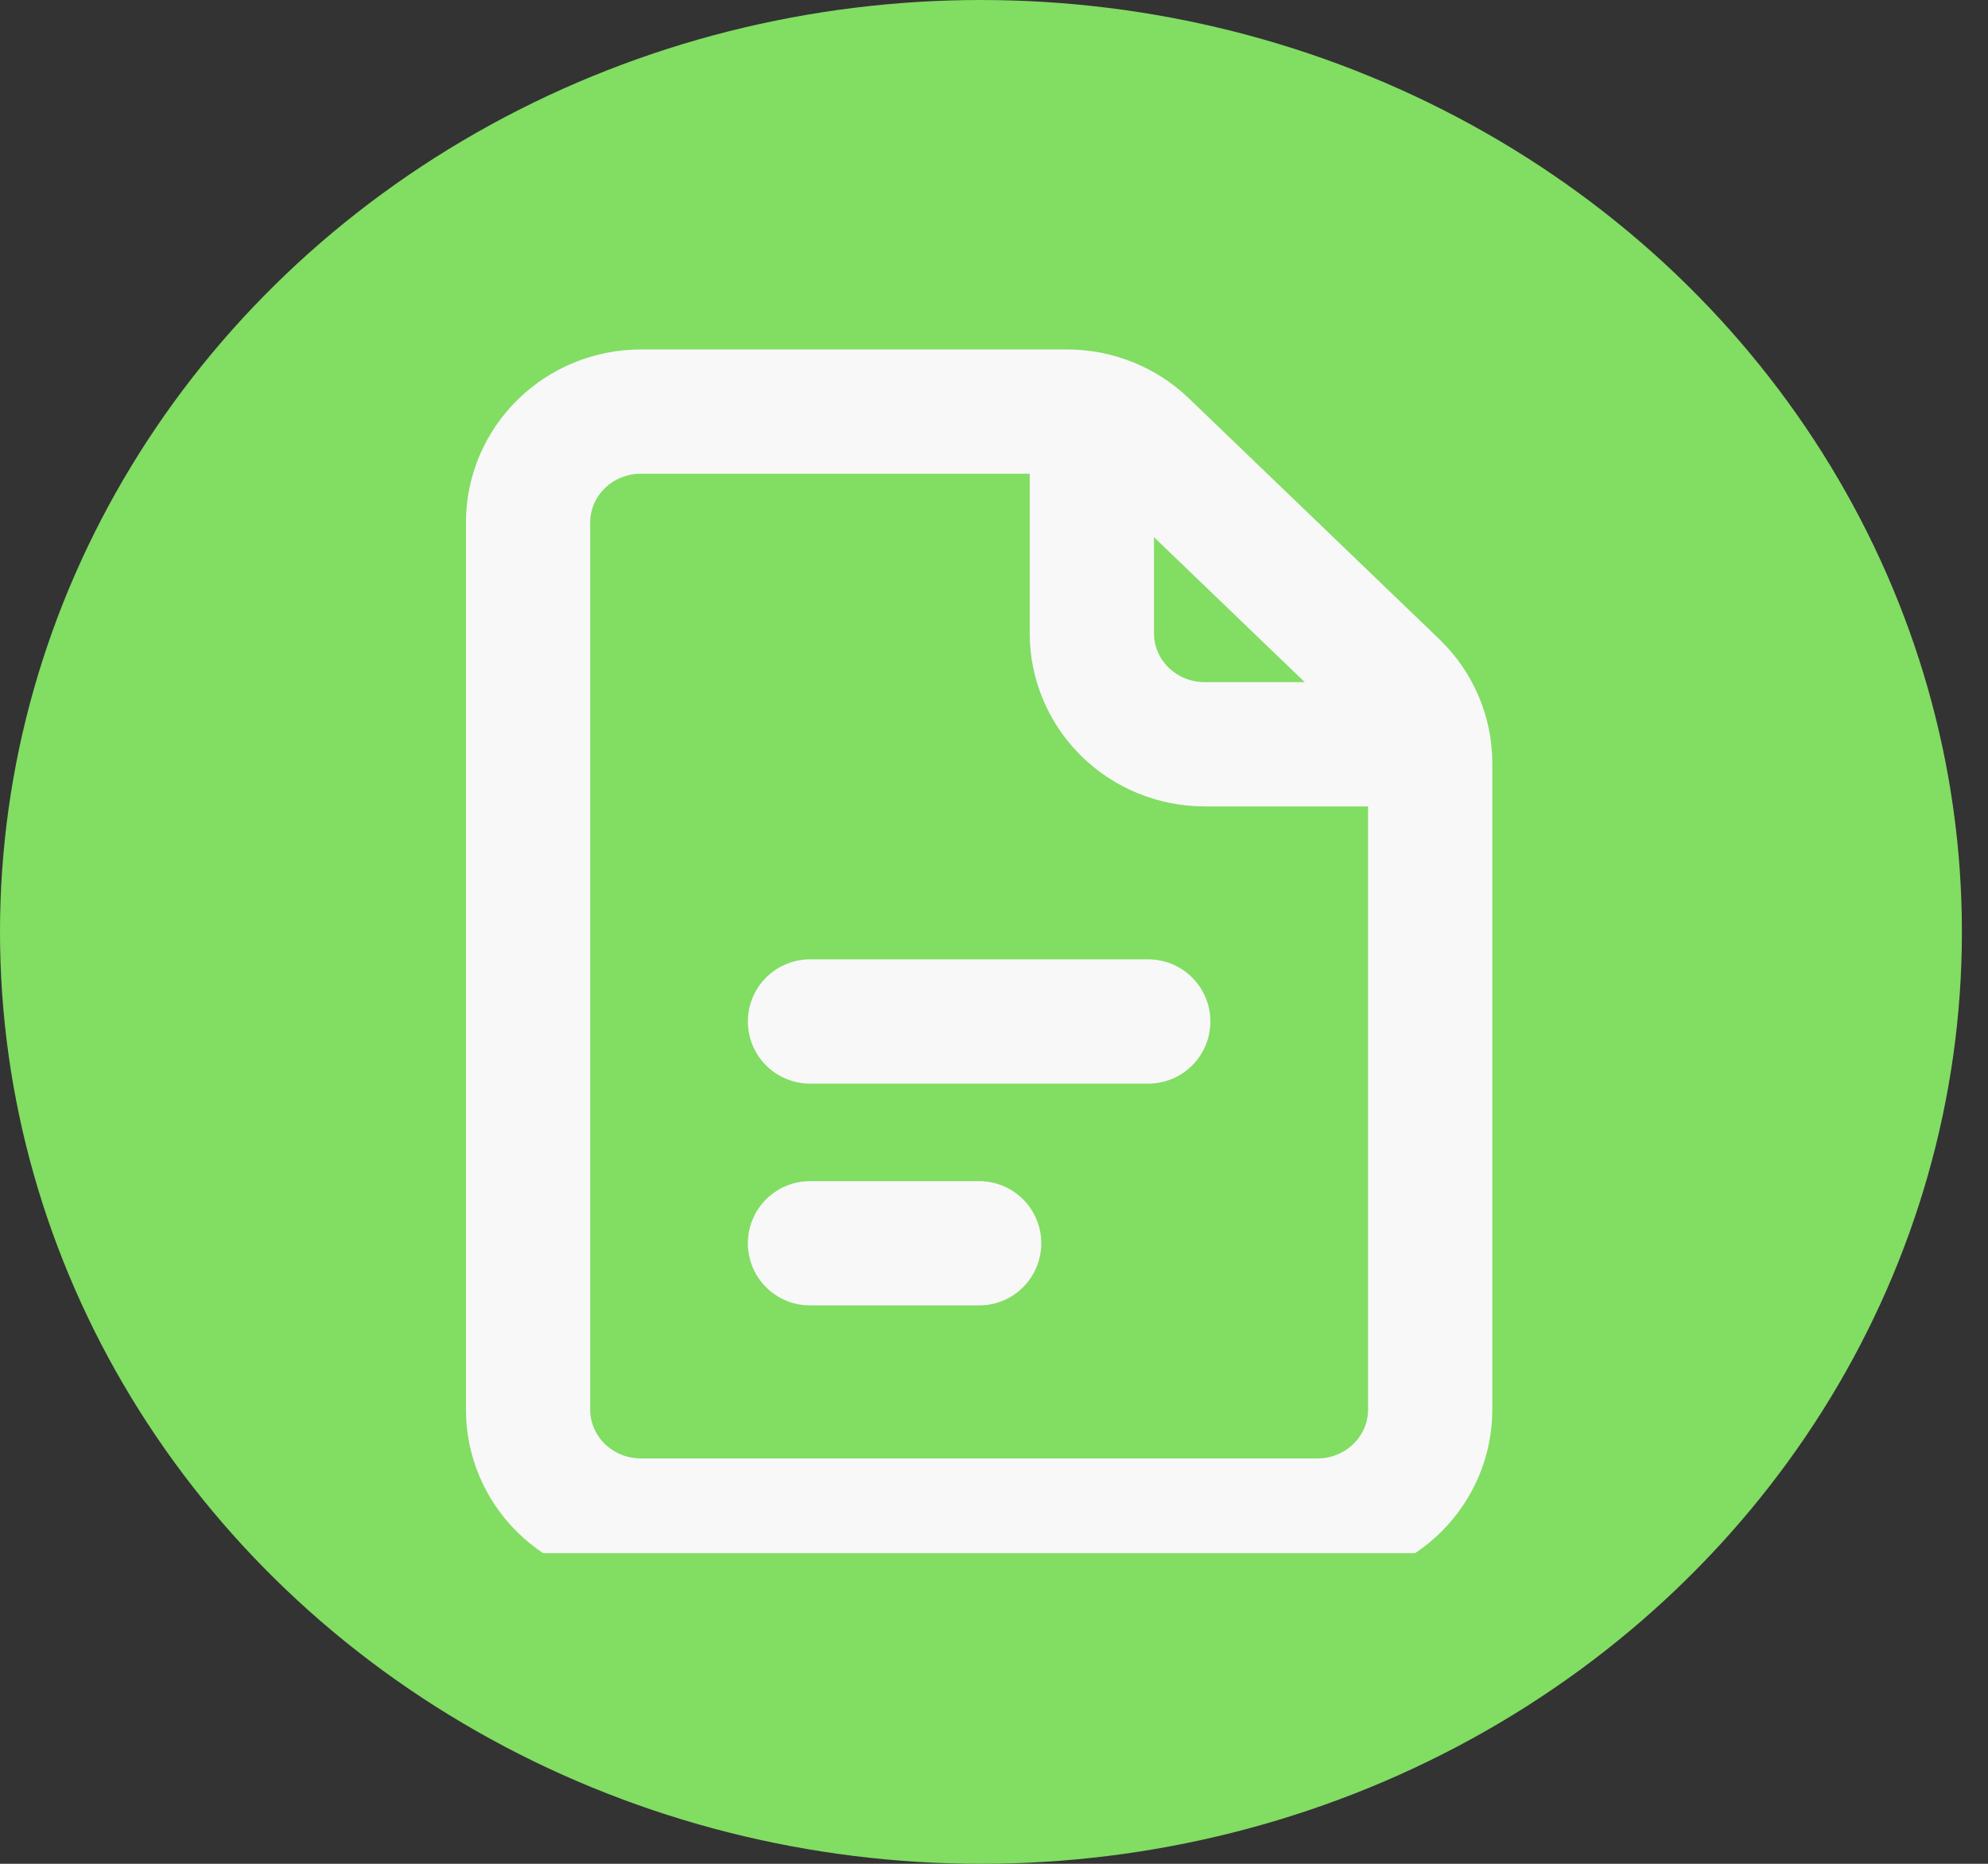 <svg width="32" height="30" viewBox="0 0 32 30" fill="none" xmlns="http://www.w3.org/2000/svg">
<rect x="0" y="0" width="32" height="30" fill="#333333" stroke="none"/>
<ellipse cx="15.79" cy="15" rx="15.79" ry="15" fill="#82DD63"/>
<g clip-path="url(#clip0_583_42)">
<path d="M13.038 20.012H15.761M8.5 8.41V22.69C8.5 23.163 8.691 23.617 9.032 23.952C9.372 24.287 9.834 24.475 10.315 24.475H21.206C21.687 24.475 22.149 24.287 22.489 23.952C22.83 23.617 23.021 23.163 23.021 22.69V12.285C23.021 12.047 22.973 11.812 22.879 11.593C22.785 11.374 22.648 11.175 22.475 11.009L18.445 7.134C18.106 6.808 17.651 6.625 17.176 6.625H10.315C9.834 6.625 9.372 6.813 9.032 7.148C8.691 7.483 8.5 7.937 8.5 8.41V8.41ZM13.038 16.442H18.483H13.038Z" stroke="#F8F8F8" stroke-width="2" stroke-linecap="round" stroke-linejoin="round"/>
<path d="M17.575 6.625V10.195C17.575 10.668 17.767 11.122 18.107 11.457C18.448 11.792 18.909 11.98 19.391 11.98H23.021" stroke="#F8F8F8" stroke-width="2" stroke-linejoin="round"/>
</g>
<defs>
<clipPath id="clip0_583_42">
<rect width="21" height="21" fill="white" transform="translate(5 4)"/>
</clipPath>
</defs>
</svg>
